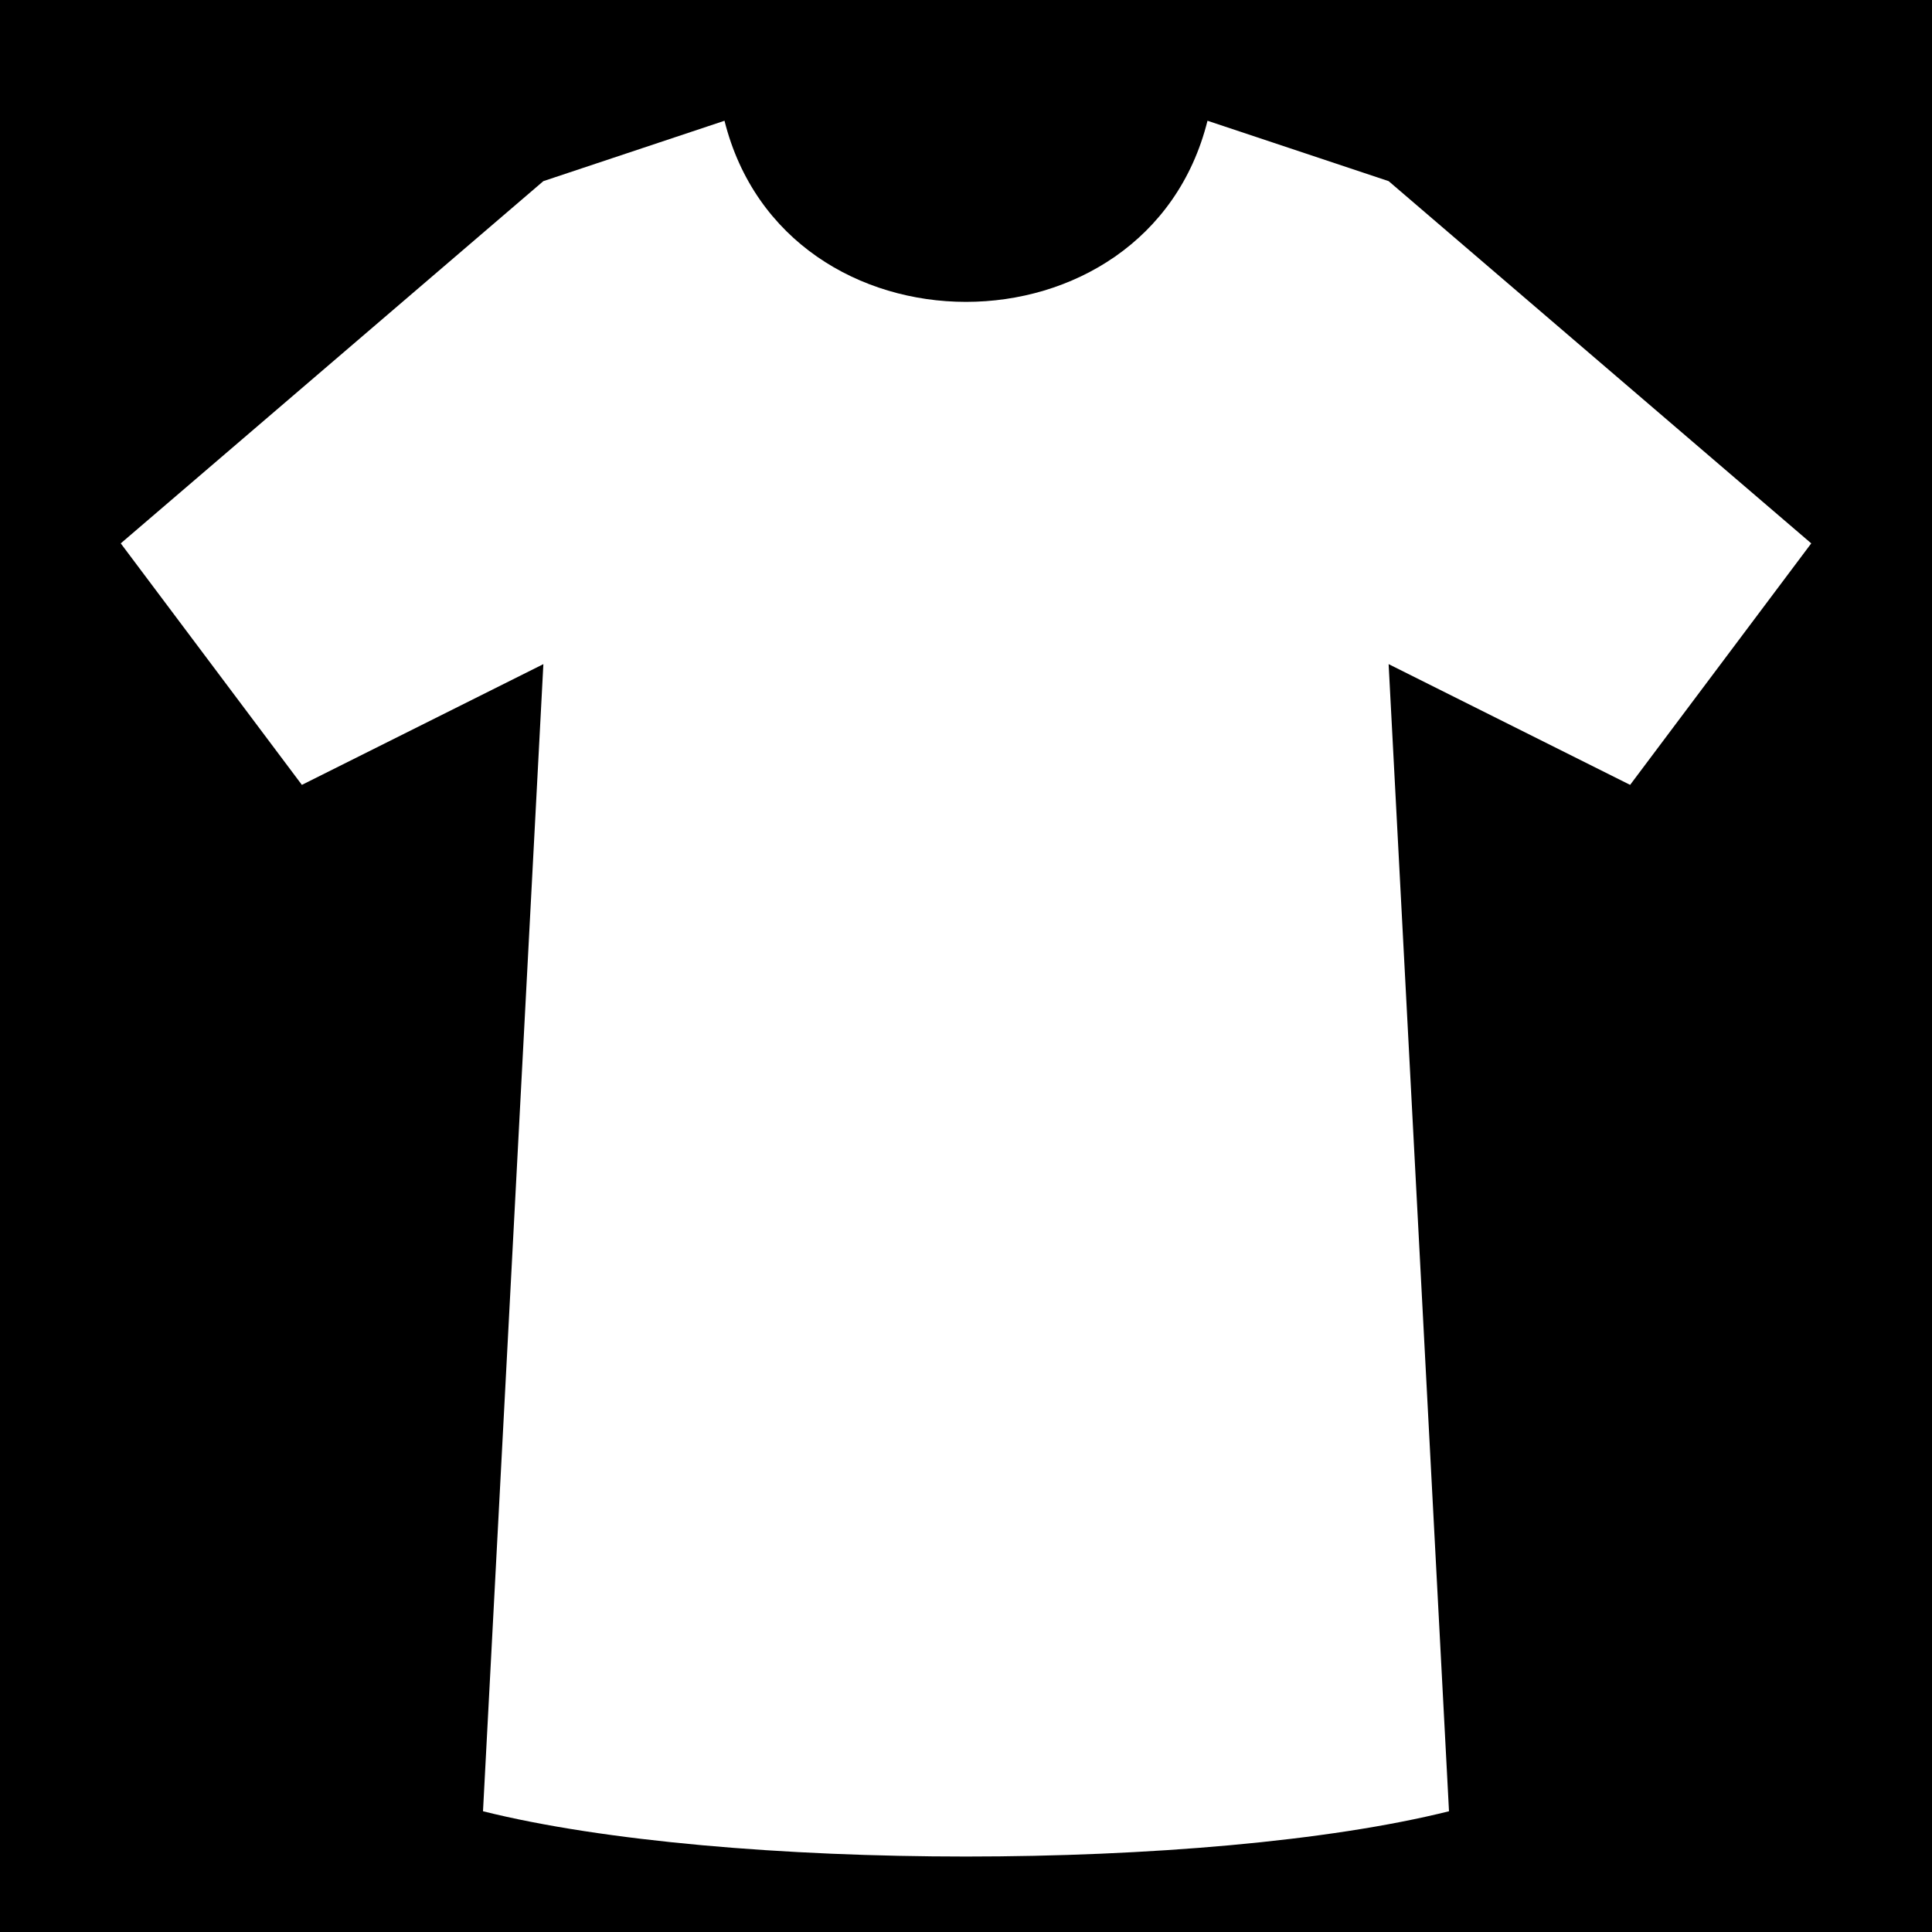 <svg xmlns="http://www.w3.org/2000/svg" viewBox="0 0 512 512" height="192" width="192"><path d="M0 0h512v512H0z"/><path fill="#fff" d="M32 144l48 64 64-32-16 304c64 16 192 16 256 0l-16-304 64 32 48-64-112-96-48-16c-16 64-112 64-128 0l-48 16z"/></svg>